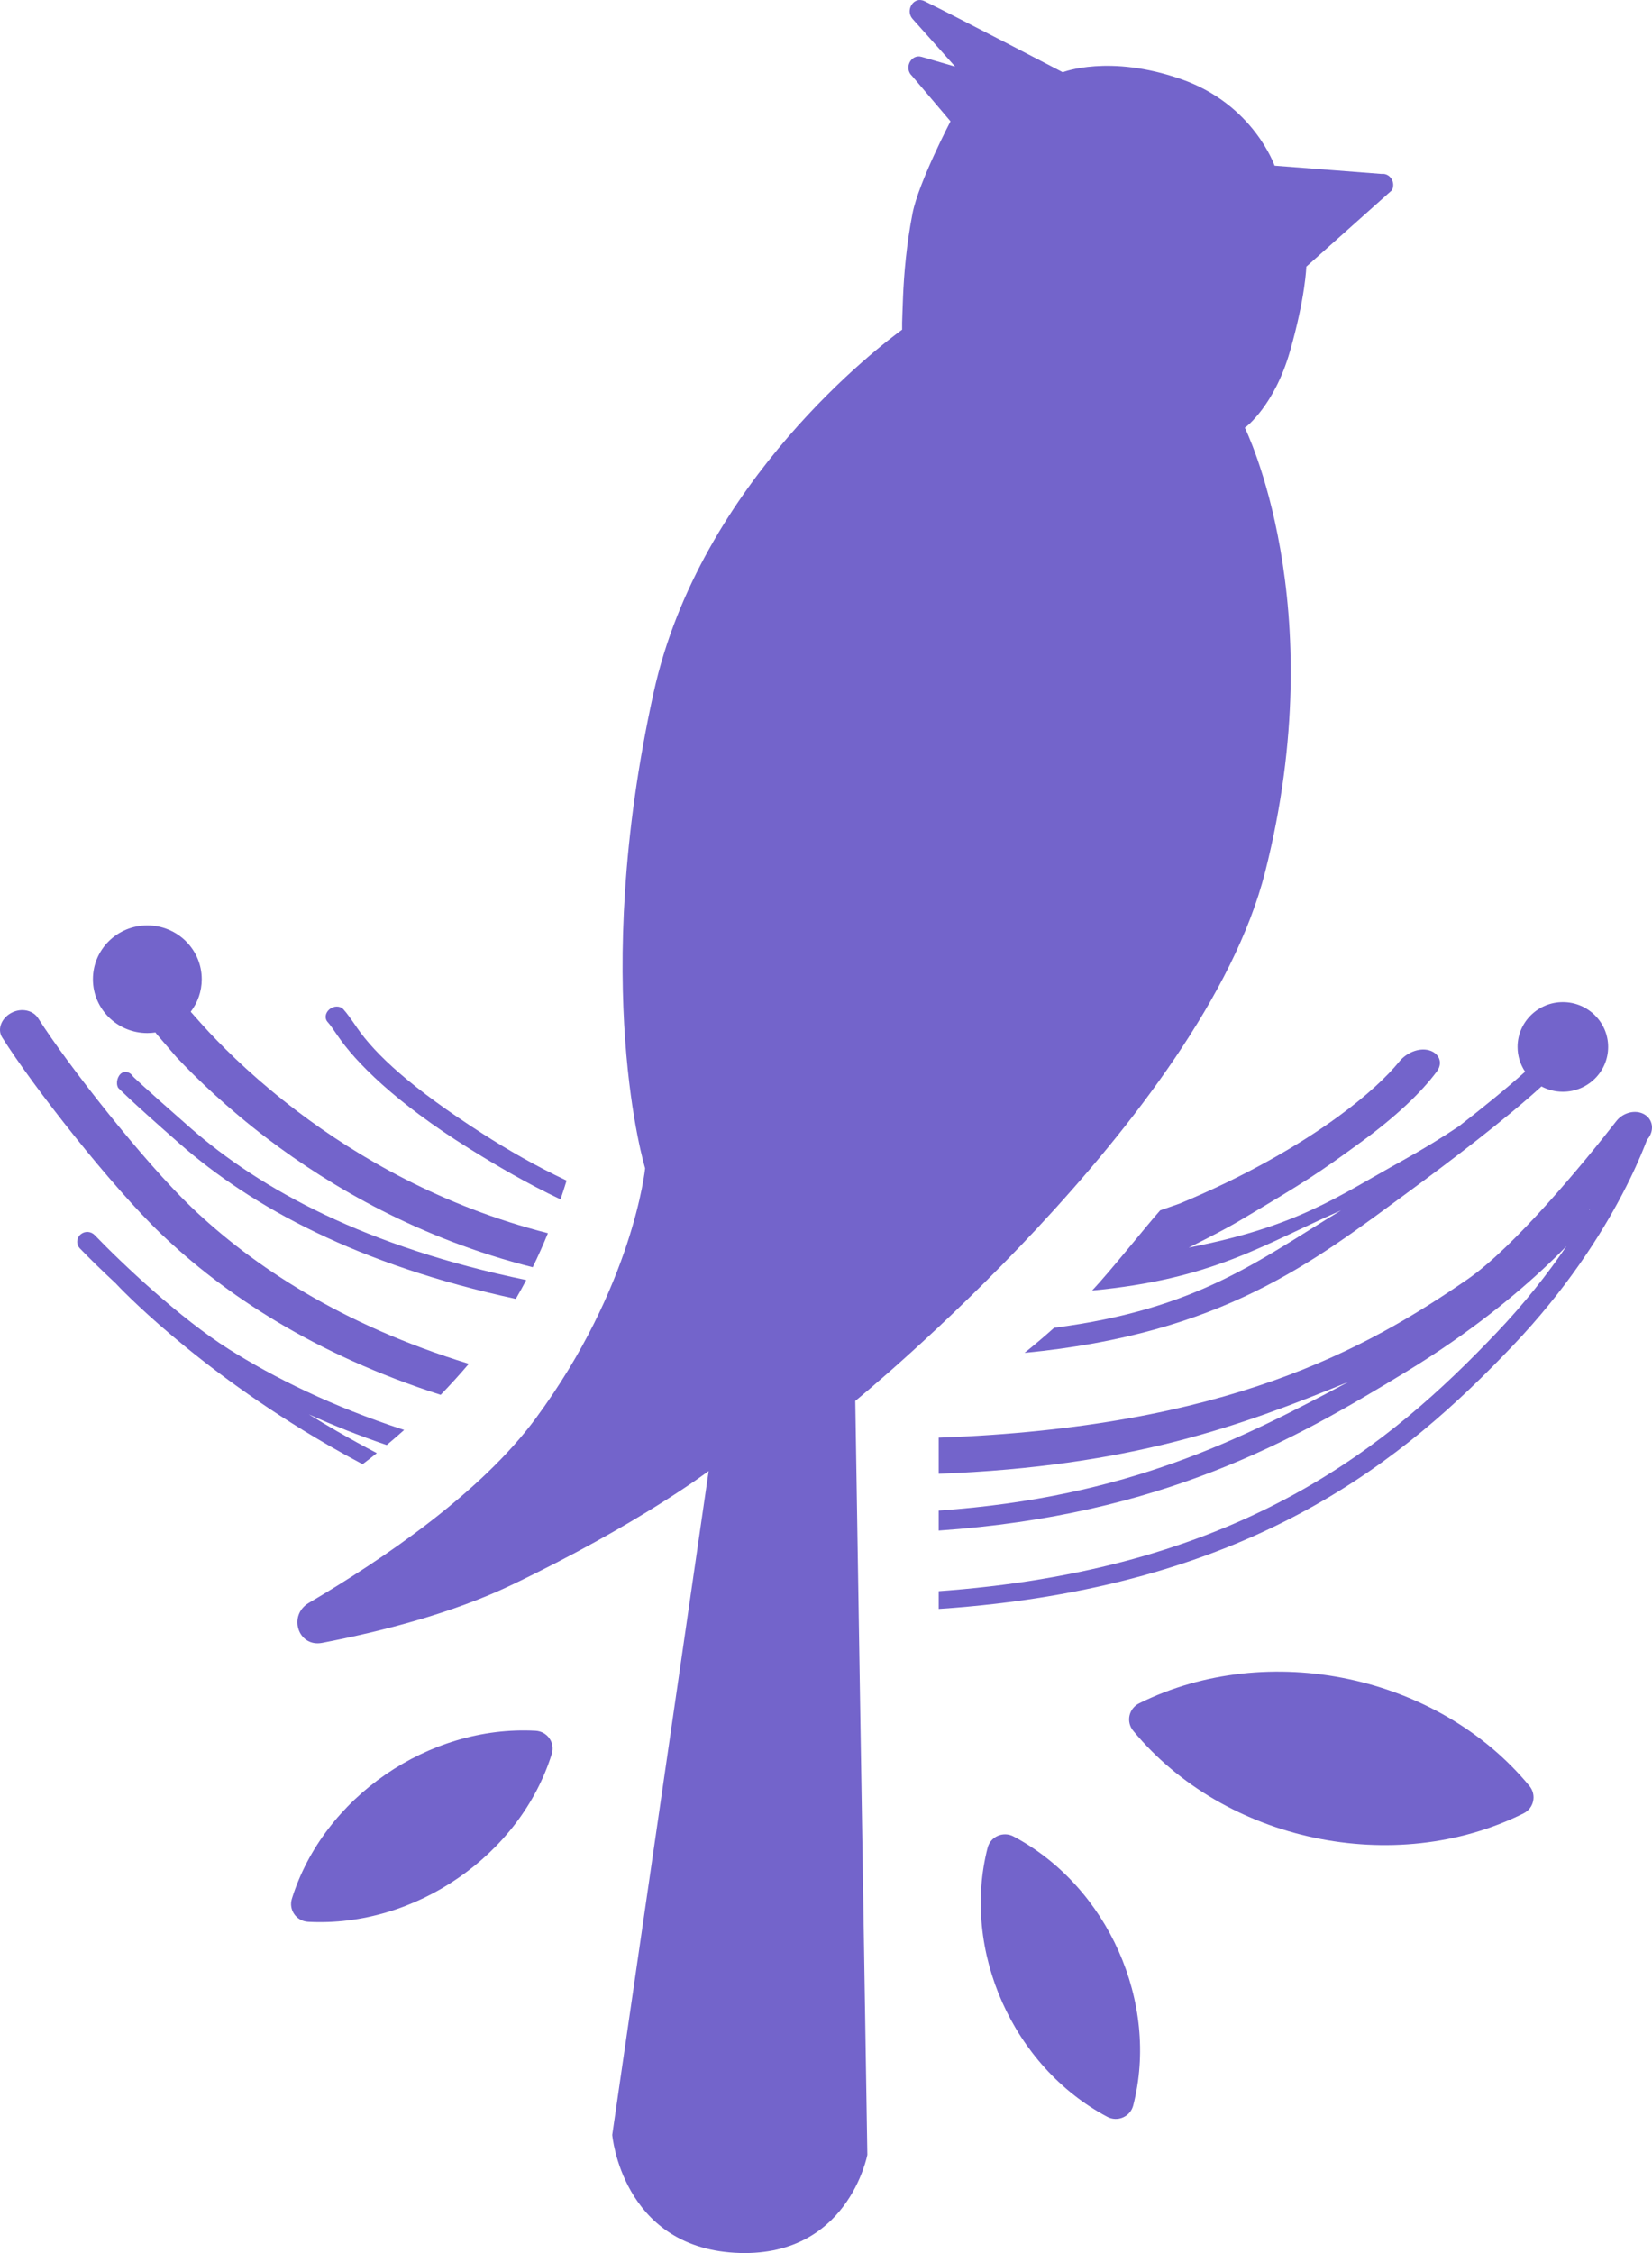 <svg width="110" height="150" viewBox="0 0 110 150" fill="none" xmlns="http://www.w3.org/2000/svg">
<path fill-rule="evenodd" clip-rule="evenodd" d="M61.553 0.075C60.832 -0.276 60.257 0.69 60.764 1.258L63.599 4.434L61.368 3.785C60.652 3.577 60.168 4.545 60.732 5.058L63.29 8.077C63.29 8.077 61.171 12.127 60.764 14.194C60.358 16.261 60.193 18.252 60.131 19.725C60.099 20.461 60.069 21.492 60.069 21.492V21.948C58.792 22.873 46.631 31.999 43.524 46.102C39.226 65.608 42.957 77.78 42.957 77.78C42.957 77.78 42.174 85.619 35.662 94.443C32.047 99.342 25.591 103.757 20.563 106.714C19.157 107.541 19.845 109.685 21.451 109.376C25.384 108.62 30.107 107.411 34.041 105.531C42.519 101.479 47.188 97.933 47.188 97.933L40.766 142.132C40.766 142.132 41.4 149.553 48.931 149.981C56.461 150.409 57.753 143.456 57.753 143.456L56.95 93.268C56.95 93.268 80.1 74.403 84.241 58.05C88.753 40.23 82.881 28.462 82.881 28.462L82.877 28.459C82.909 28.457 82.925 28.456 82.925 28.456C82.925 28.456 84.853 27.026 85.892 23.395C86.932 19.765 86.982 17.754 86.982 17.754L92.684 12.665C92.95 12.141 92.554 11.515 91.996 11.58L84.869 11.029C84.869 11.029 83.458 6.947 78.651 5.269C73.845 3.591 70.765 4.809 70.765 4.809C70.765 4.809 63.463 1.004 61.553 0.075Z" fill="#7364CB"/>
<path d="M19.435 126.412C19.205 127.152 19.735 127.904 20.515 127.947C27.637 128.335 34.643 123.506 36.742 116.762C36.973 116.022 36.443 115.27 35.662 115.227C28.541 114.839 21.535 119.668 19.435 126.412Z" fill="#7364CB"/>
<path d="M75.456 140.175C75.263 140.925 74.415 141.294 73.726 140.928C67.442 137.589 64.003 129.857 65.761 123.018C65.953 122.268 66.802 121.899 67.49 122.265C73.774 125.603 77.213 133.335 75.456 140.175Z" fill="#7364CB"/>
<path d="M101.444 120.73C102.137 120.386 102.329 119.499 101.839 118.905C95.765 111.529 84.444 109.131 75.85 113.402C75.157 113.746 74.966 114.633 75.455 115.227C81.53 122.603 92.851 125.001 101.444 120.73Z" fill="#7364CB"/>
<path d="M13.434 65.193C13.434 66.007 13.16 66.757 12.698 67.359C13.116 67.834 13.622 68.402 13.952 68.753C15.256 70.14 17.205 72.018 19.774 73.968C23.852 77.065 29.455 80.316 36.483 82.102C36.182 82.841 35.846 83.601 35.471 84.368C27.978 82.483 22.062 79.037 17.811 75.81C15.137 73.779 13.107 71.824 11.742 70.373L10.429 68.845C10.4 68.81 10.374 68.775 10.351 68.738C10.174 68.764 9.994 68.778 9.81 68.778C7.809 68.778 6.187 67.173 6.187 65.193C6.187 63.213 7.809 61.608 9.81 61.608C11.812 61.608 13.434 63.213 13.434 65.193Z" fill="#7364CB"/>
<path d="M70.189 88.399C79.758 87.162 83.787 83.918 89.3 80.581C84.048 82.893 80.74 85.167 72.716 85.918C73.856 84.732 76.422 81.506 77.252 80.581C77.252 80.581 77.252 80.581 78.537 80.134C82.904 78.324 86.478 76.257 89.11 74.334C91.023 72.936 92.372 71.664 93.186 70.66C93.643 70.098 94.457 69.741 95.135 69.918C95.812 70.096 96.106 70.743 95.682 71.321C94.636 72.746 92.901 74.372 90.67 76.002C87.808 78.093 87.007 78.623 82.522 81.28C81.281 82.016 79.152 83.061 79.152 83.061C86.421 81.648 89.034 79.677 93.398 77.262C94.795 76.489 96.045 75.717 97.149 74.978C98.758 73.728 100.318 72.462 101.551 71.35C101.234 70.878 101.049 70.311 101.049 69.702C101.049 68.054 102.4 66.718 104.065 66.718C105.73 66.718 107.08 68.054 107.08 69.702C107.08 71.349 105.73 72.685 104.065 72.685C103.549 72.685 103.064 72.557 102.64 72.331C100.245 74.514 96.595 77.29 93.686 79.425C87.411 84.028 81.42 88.792 68.221 90.069C68.906 89.514 69.583 88.944 70.189 88.399Z" fill="#7364CB"/>
<path d="M35.039 85.221C24.408 83.019 17.396 79.228 12.654 75.07C9.407 72.224 8.861 71.674 8.861 71.674C8.7 71.402 8.372 71.28 8.118 71.43C7.827 71.603 7.686 72.116 7.873 72.429C7.873 72.429 8.593 73.188 11.94 76.123C16.804 80.388 23.858 84.211 34.343 86.476C34.587 86.06 34.819 85.641 35.039 85.221Z" fill="#7364CB"/>
<path d="M31.217 90.797C22.748 88.205 16.84 84.278 12.753 80.379C9.628 77.397 4.536 70.934 2.541 67.791C2.197 67.251 1.419 67.082 0.758 67.433C0.096 67.784 -0.198 68.523 0.143 69.065C2.199 72.336 7.444 79.015 10.752 82.172C14.955 86.182 20.932 90.166 29.342 92.863C29.959 92.225 30.588 91.536 31.217 90.797Z" fill="#7364CB"/>
<path fill-rule="evenodd" clip-rule="evenodd" d="M62.504 100.569C75.137 99.685 82.648 95.799 89.789 92C82.649 94.924 75.306 97.63 62.504 98.118V95.713C81.708 95.019 90.975 89.809 97.71 85.175C100.855 83.01 105.523 77.343 107.625 74.64C108.072 74.065 108.893 73.858 109.474 74.181C110.055 74.504 110.176 75.237 109.729 75.812C109.708 75.839 109.687 75.867 109.665 75.894C109.625 76.002 109.579 76.118 109.53 76.243C109.219 77.03 108.73 78.153 108.019 79.508C106.598 82.219 104.285 85.862 100.717 89.606C93.576 97.098 83.652 105.424 63.557 107.04C63.204 107.069 62.853 107.094 62.504 107.116V105.935C62.729 105.919 62.954 105.903 63.18 105.884C82.923 104.297 92.608 96.118 99.607 88.774C101.525 86.762 103.072 84.781 104.308 82.964C103.956 83.325 103.555 83.723 103.102 84.153C101.036 86.113 97.908 88.718 93.641 91.32C86.148 95.888 77.398 100.872 62.504 101.899V100.569ZM105.817 80.546C105.838 80.521 105.86 80.496 105.882 80.471L105.856 80.516L105.831 80.558L105.817 80.546Z" fill="#7364CB"/>
<path d="M26.911 95.201C22.105 93.636 18.266 91.729 15.249 89.83C11.997 87.783 8.098 84.095 6.305 82.228C6.063 81.977 5.67 81.946 5.395 82.16C5.091 82.397 5.053 82.839 5.322 83.117C5.937 83.754 6.779 84.583 7.749 85.484C7.748 85.485 7.747 85.485 7.747 85.485C7.747 85.486 7.747 85.486 7.747 85.486L7.747 85.486L7.751 85.491C7.754 85.494 7.759 85.499 7.764 85.505C7.775 85.516 7.791 85.533 7.812 85.555C7.853 85.599 7.914 85.662 7.994 85.745C8.155 85.909 8.391 86.147 8.703 86.448C9.326 87.05 10.246 87.904 11.447 88.918C13.847 90.947 17.369 93.623 21.867 96.222C22.6 96.645 23.358 97.066 24.142 97.482C24.43 97.265 24.748 97.018 25.092 96.742C24.181 96.267 23.304 95.783 22.462 95.297C21.809 94.919 21.177 94.541 20.567 94.163C22.154 94.881 23.879 95.568 25.749 96.205C26.116 95.898 26.506 95.563 26.911 95.201Z" fill="#7364CB"/>
<path d="M37.727 78.599C35.626 77.608 33.796 76.543 32.158 75.493C27.373 72.429 24.99 70.191 23.769 68.419L23.769 68.419L23.769 68.418C23.39 67.868 23.098 67.445 22.86 67.191C22.64 66.955 22.228 66.956 21.941 67.192C21.653 67.428 21.599 67.811 21.819 68.046C21.972 68.21 22.194 68.534 22.5 68.981C23.658 70.672 26.256 73.359 31.264 76.479C33.099 77.623 35.071 78.783 37.323 79.849C37.471 79.414 37.605 78.996 37.727 78.599Z" fill="#7364CB"/>
</svg>
